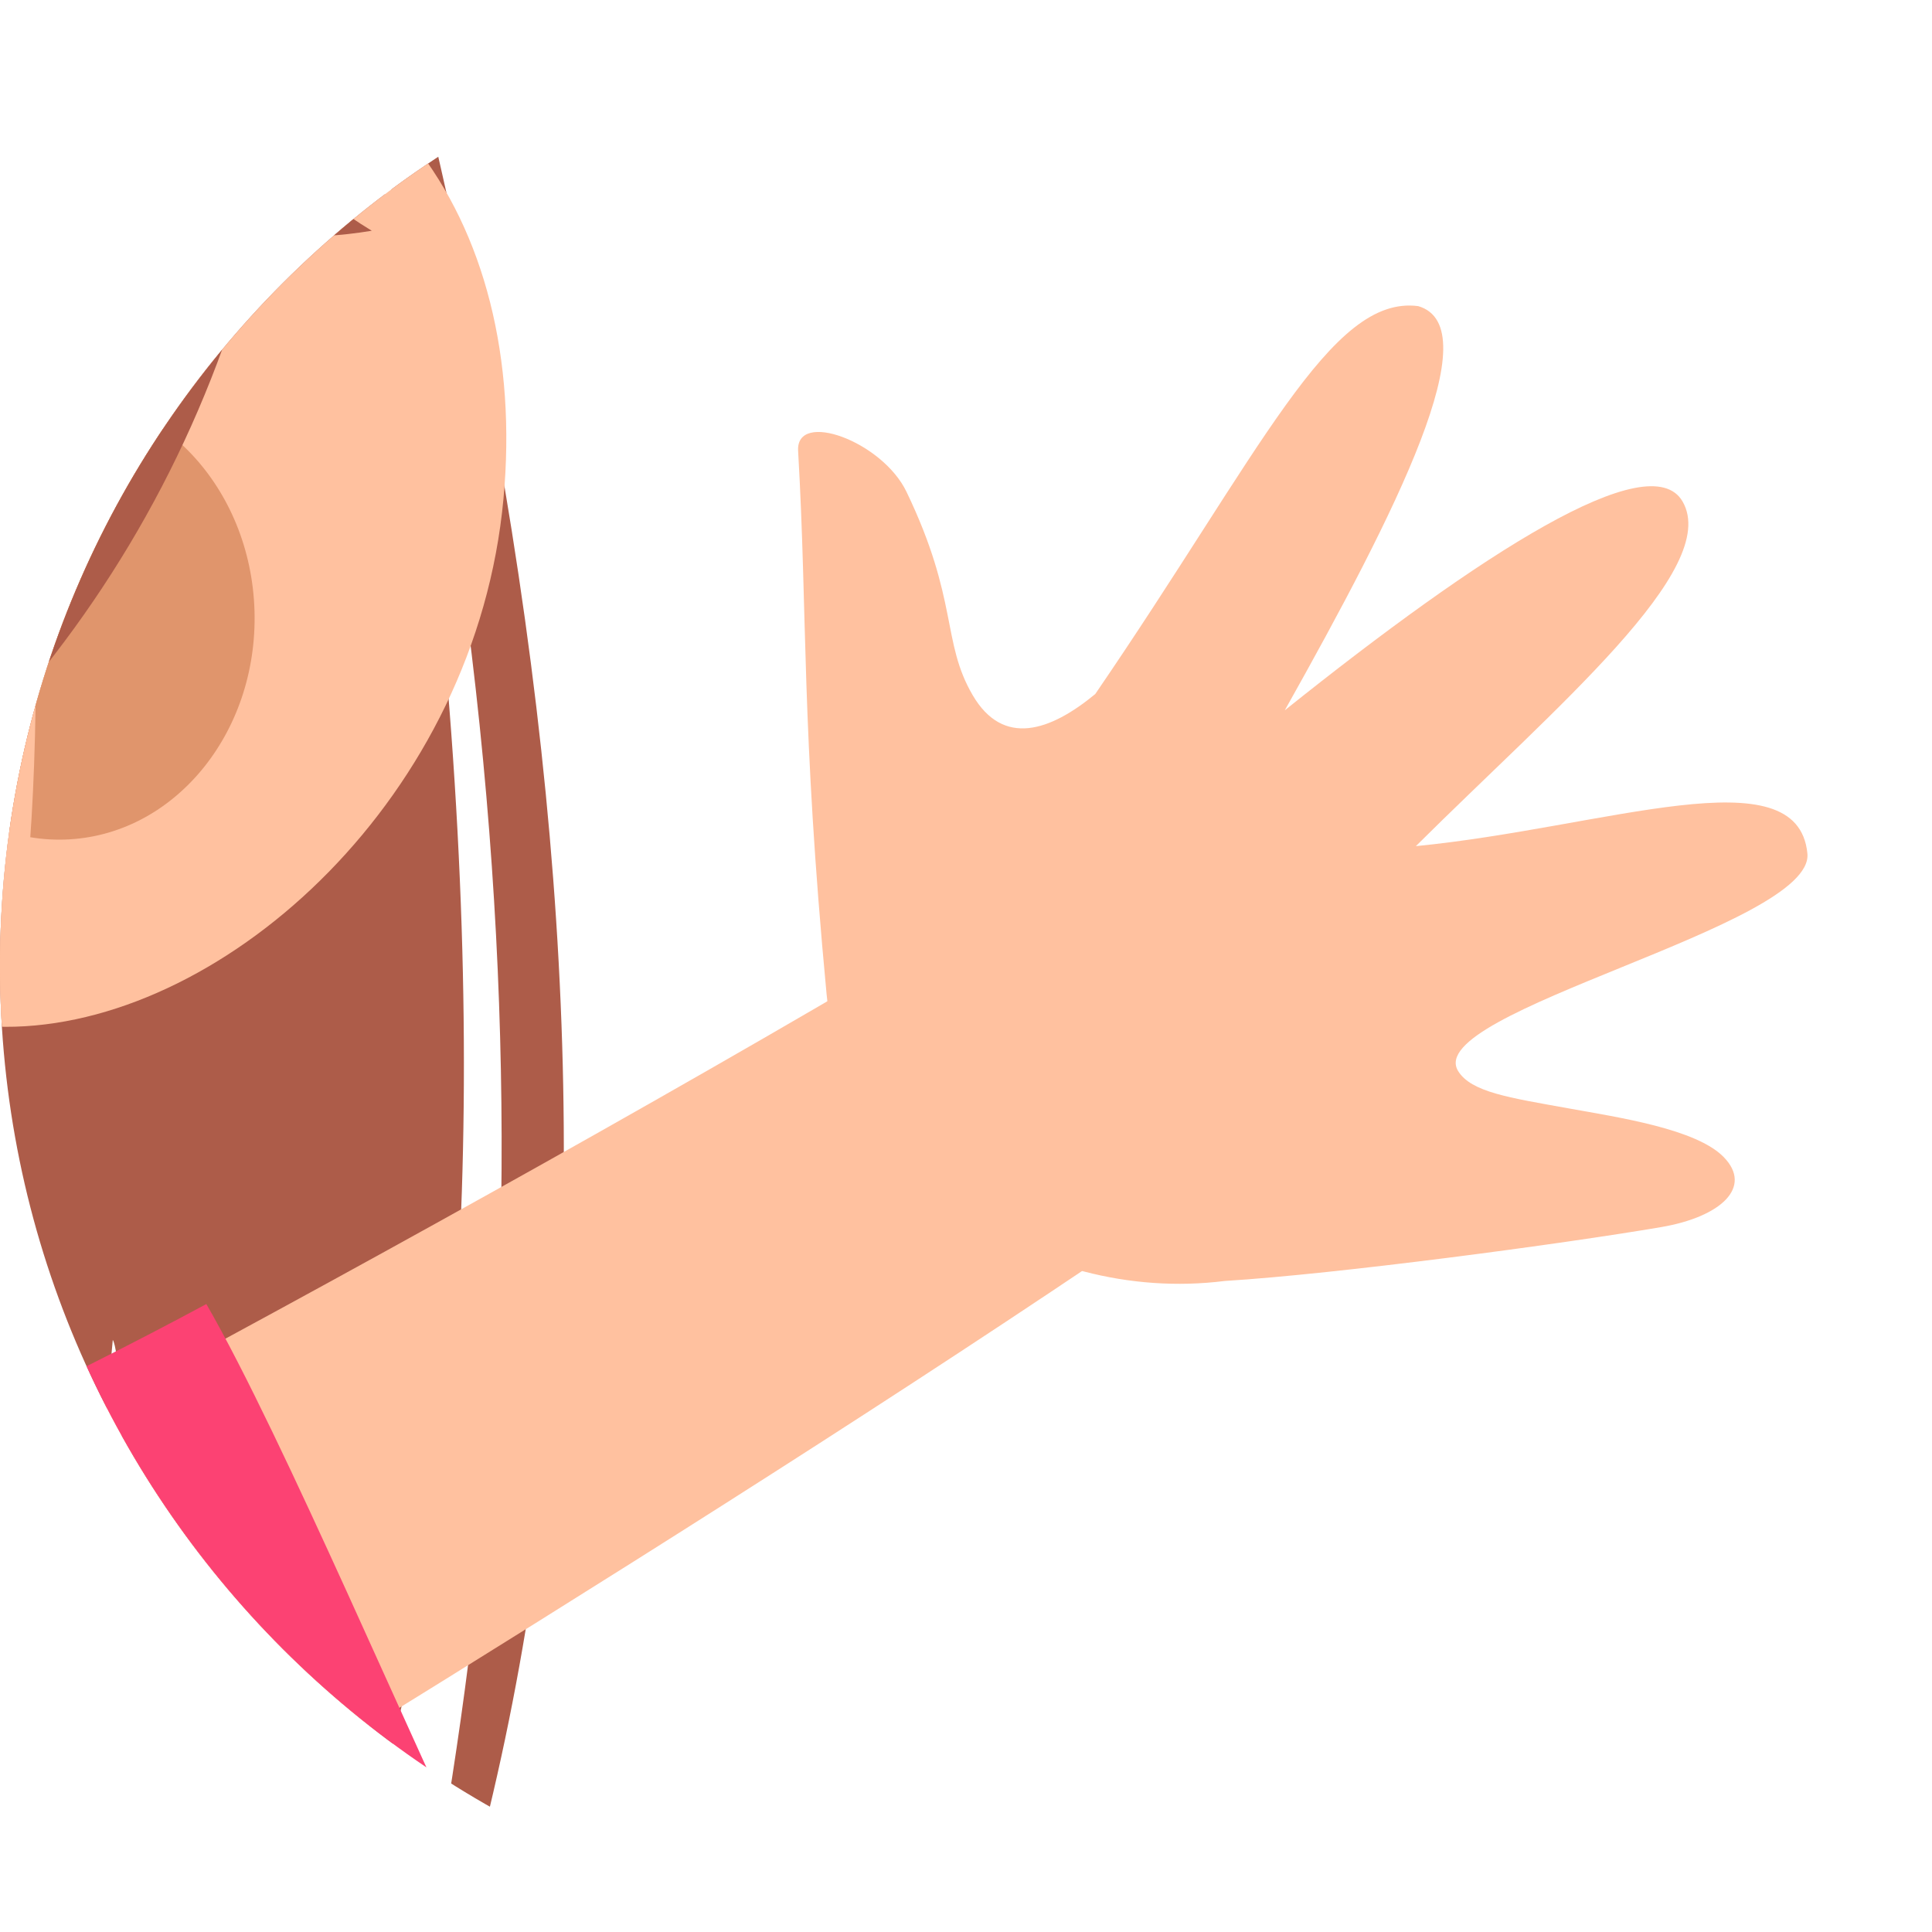 <?xml version="1.0" encoding="UTF-8"?>
<svg xmlns="http://www.w3.org/2000/svg" xmlns:xlink="http://www.w3.org/1999/xlink" width="302.172pt" height="302.172pt" viewBox="0 0 302.172 302.172" version="1.1">
<defs>
<clipPath id="clip1">
  <path d="M 0 0 L 89 0 L 89 302.172 L 0 302.172 Z M 0 0 "/>
</clipPath>
<clipPath id="clip2">
  <path d="M 0 151.086 C 0 234.527 67.645 302.172 151.086 302.172 C 231.695 302.172 297.562 239.035 301.941 159.52 C 301.488 145.652 300.371 131.918 298.633 118.414 C 283.695 50.684 223.309 0 151.086 0 C 67.645 0 0 67.645 0 151.086 "/>
</clipPath>
<clipPath id="clip3">
  <path d="M 0 142 L 186 142 L 186 302.172 L 0 302.172 Z M 0 142 "/>
</clipPath>
<clipPath id="clip4">
  <path d="M 0 151.086 C 0 234.527 67.645 302.172 151.086 302.172 C 231.695 302.172 297.562 239.035 301.941 159.52 C 301.488 145.652 300.371 131.918 298.633 118.414 C 283.695 50.684 223.309 0 151.086 0 C 67.645 0 0 67.645 0 151.086 "/>
</clipPath>
<clipPath id="clip5">
  <path d="M 0 203 L 76 203 L 76 302.172 L 0 302.172 Z M 0 203 "/>
</clipPath>
<clipPath id="clip6">
  <path d="M 0 151.086 C 0 234.527 67.645 302.172 151.086 302.172 C 231.695 302.172 297.562 239.035 301.941 159.52 C 301.488 145.652 300.371 131.918 298.633 118.414 C 283.695 50.684 223.309 0 151.086 0 C 67.645 0 0 67.645 0 151.086 "/>
</clipPath>
<clipPath id="clip7">
  <path d="M 124 47 L 283 47 L 283 201 L 124 201 Z M 124 47 "/>
</clipPath>
<clipPath id="clip8">
  <path d="M 0 151.086 C 0 234.527 67.645 302.172 151.086 302.172 C 231.695 302.172 297.562 239.035 301.941 159.52 C 301.488 145.652 300.371 131.918 298.633 118.414 C 283.695 50.684 223.309 0 151.086 0 C 67.645 0 0 67.645 0 151.086 "/>
</clipPath>
<clipPath id="clip9">
  <path d="M 0 246 L 27 246 L 27 302.172 L 0 302.172 Z M 0 246 "/>
</clipPath>
<clipPath id="clip10">
  <path d="M 0 151.086 C 0 234.527 67.645 302.172 151.086 302.172 C 231.695 302.172 297.562 239.035 301.941 159.52 C 301.488 145.652 300.371 131.918 298.633 118.414 C 283.695 50.684 223.309 0 151.086 0 C 67.645 0 0 67.645 0 151.086 "/>
</clipPath>
<clipPath id="clip11">
  <path d="M 0 0 L 80 0 L 80 161 L 0 161 Z M 0 0 "/>
</clipPath>
<clipPath id="clip12">
  <path d="M 0 151.086 C 0 234.527 67.645 302.172 151.086 302.172 C 231.695 302.172 297.562 239.035 301.941 159.52 C 301.488 145.652 300.371 131.918 298.633 118.414 C 283.695 50.684 223.309 0 151.086 0 C 67.645 0 0 67.645 0 151.086 "/>
</clipPath>
<clipPath id="clip13">
  <path d="M 0 61 L 40 61 L 40 132 L 0 132 Z M 0 61 "/>
</clipPath>
<clipPath id="clip14">
  <path d="M 0 151.086 C 0 234.527 67.645 302.172 151.086 302.172 C 231.695 302.172 297.562 239.035 301.941 159.52 C 301.488 145.652 300.371 131.918 298.633 118.414 C 283.695 50.684 223.309 0 151.086 0 C 67.645 0 0 67.645 0 151.086 "/>
</clipPath>
<clipPath id="clip15">
  <path d="M 0 0 L 47 0 L 47 195 L 0 195 Z M 0 0 "/>
</clipPath>
<clipPath id="clip16">
  <path d="M 0 151.086 C 0 234.527 67.645 302.172 151.086 302.172 C 231.695 302.172 297.562 239.035 301.941 159.52 C 301.488 145.652 300.371 131.918 298.633 118.414 C 283.695 50.684 223.309 0 151.086 0 C 67.645 0 0 67.645 0 151.086 "/>
</clipPath>
<clipPath id="clip17">
  <path d="M 0 0 L 6 0 L 6 252 L 0 252 Z M 0 0 "/>
</clipPath>
<clipPath id="clip18">
  <path d="M 0 151.086 C 0 234.527 67.645 302.172 151.086 302.172 C 231.695 302.172 297.562 239.035 301.941 159.52 C 301.488 145.652 300.371 131.918 298.633 118.414 C 283.695 50.684 223.309 0 151.086 0 C 67.645 0 0 67.645 0 151.086 "/>
</clipPath>
<clipPath id="clip19">
  <path d="M 0 0 L 59 0 L 59 103 L 0 103 Z M 0 0 "/>
</clipPath>
<clipPath id="clip20">
  <path d="M 0 151.086 C 0 234.527 67.645 302.172 151.086 302.172 C 231.695 302.172 297.562 239.035 301.941 159.52 C 301.488 145.652 300.371 131.918 298.633 118.414 C 283.695 50.684 223.309 0 151.086 0 C 67.645 0 0 67.645 0 151.086 "/>
</clipPath>
</defs>
<g id="surface1">
<g clip-path="url(#clip1)" clip-rule="nonzero">
<g clip-path="url(#clip2)" clip-rule="nonzero">
<path style=" stroke:none;fill-rule:nonzero;fill:rgb(67.799%,36.099%,28.6%);fill-opacity:1;" d="M 59.043 337.84 C 104.559 224.59 96.371 92.664 37.191 -85.477 L 36.191 -80.211 C 35.34 -83.449 34.547 -86.621 33.66 -89.895 L -406.578 -77.559 C -407.242 -74.316 -407.871 -71.18 -408.523 -67.977 L -413.375 -71.008 C -468.641 111.293 -473.266 220.523 -468.895 288.875 C -467.188 256.211 -463.457 141.695 -417.539 -23.055 C -458.707 184.906 -471.906 298.41 -430.59 333.508 C -456.84 288.875 -435.008 164.992 -428.527 149.367 C -428.504 193.918 -435.082 279.043 -411.109 343.781 C -303.66 403.09 -56.594 393.004 5.496 357.25 C 8.25 351.934 15.906 226.867 17.641 209.566 C 21.23 215.531 18.695 351.492 20.098 357.141 C 58.391 321.336 93.984 211.301 56.941 11.672 C 90.781 147.961 79.387 249.934 59.043 337.84 "/>
</g>
</g>
<g clip-path="url(#clip3)" clip-rule="nonzero">
<g clip-path="url(#clip4)" clip-rule="nonzero">
<path style=" stroke:none;fill-rule:nonzero;fill:rgb(100%,75.699%,62.399%);fill-opacity:1;" d="M 185.355 187.871 C 190.863 184.098 158.453 139.414 152.707 142.852 C 66.766 194.266 -44.449 252.332 -68.23 262.719 L -27.891 322.746 C 21.098 292.18 112.602 237.754 185.355 187.871 "/>
</g>
</g>
<g clip-path="url(#clip5)" clip-rule="nonzero">
<g clip-path="url(#clip6)" clip-rule="nonzero">
<path style=" stroke:none;fill-rule:nonzero;fill:rgb(98.799%,25.899%,45.099%);fill-opacity:1;" d="M 32.273 203.957 C 44.332 224.816 64.645 273.25 75.723 295.652 C 29.594 322.273 -9.156 341.488 -13.047 341.301 C -53.535 339.348 -87.477 263.234 -90.832 259.215 C -66.098 249.645 -13.402 228.57 32.273 203.957 "/>
</g>
</g>
<g clip-path="url(#clip7)" clip-rule="nonzero">
<g clip-path="url(#clip8)" clip-rule="nonzero">
<path style=" stroke:none;fill-rule:nonzero;fill:rgb(100%,75.699%,62.399%);fill-opacity:1;" d="M 228.055 167.512 C 230.086 170.812 236.027 171.676 245.254 173.34 C 253.242 174.777 265.297 176.57 269.594 180.969 C 274.18 185.668 269.188 190.32 259.816 191.922 C 244.34 194.562 209.176 199.266 191.559 200.348 C 161.656 204.109 131.938 183.609 129.277 155.441 C 125.289 113.199 126.328 96.57 124.828 70.52 C 124.461 64.102 137.973 68.988 141.785 76.93 C 149.949 93.922 147.238 100.352 152.129 108.723 C 156.898 116.883 164.262 114.359 171.301 108.551 C 197.211 70.664 208.059 46.086 221.82 47.879 C 232.93 51.152 218.586 79.676 200.945 111.094 C 231.504 86.629 258.023 69.531 263.164 78.441 C 269.246 88.984 243.32 110.59 221.445 132.34 C 251.172 129.422 281.145 117.926 282.684 133.488 C 283.812 144.863 222.332 158.203 228.055 167.512 "/>
</g>
</g>
<g clip-path="url(#clip9)" clip-rule="nonzero">
<g clip-path="url(#clip10)" clip-rule="nonzero">
<path style=" stroke:none;fill-rule:nonzero;fill:rgb(98.799%,25.899%,45.099%);fill-opacity:1;" d="M -263.562 572.211 C -172.141 598.5 -50.973 579.758 26.973 542.961 C 15.539 505.098 -16.141 296.25 -27.273 246.812 C -79.789 254.723 -201.746 265.523 -256.785 278.047 C -260.898 349.906 -259.449 472.387 -263.562 572.211 "/>
</g>
</g>
<g clip-path="url(#clip11)" clip-rule="nonzero">
<g clip-path="url(#clip12)" clip-rule="nonzero">
<path style=" stroke:none;fill-rule:nonzero;fill:rgb(100%,75.699%,62.399%);fill-opacity:1;" d="M 78.75 77.961 C 74.465 124.469 35.691 159.59 2.367 160.578 C -30.953 161.566 -43.219 125.988 -44.523 82.07 C -45.824 38.156 -19.867 1.637 13.457 0.762 C 59.012 -0.43 82.777 34.246 78.75 77.961 "/>
</g>
</g>
<g clip-path="url(#clip13)" clip-rule="nonzero">
<g clip-path="url(#clip14)" clip-rule="nonzero">
<path style=" stroke:none;fill-rule:nonzero;fill:rgb(87.799%,58.4%,42.4%);fill-opacity:1;" d="M 39.805 95.531 C 40.371 114.789 27.066 130.809 10.082 131.312 C -6.895 131.812 -21.125 116.609 -21.691 97.352 C -22.262 78.098 -8.957 62.082 8.016 61.578 C 25.004 61.07 39.23 76.277 39.805 95.531 "/>
</g>
</g>
<g clip-path="url(#clip15)" clip-rule="nonzero">
<g clip-path="url(#clip16)" clip-rule="nonzero">
<path style=" stroke:none;fill-rule:nonzero;fill:rgb(67.799%,36.099%,28.6%);fill-opacity:1;" d="M -412.441 15.32 C -387.629 161.48 -283.938 211.516 -154.355 189.52 C -24.773 167.523 67.348 84.316 42.535 -61.844 C 17.727 -208.004 -91.316 -224.488 -220.898 -202.488 C -350.48 -180.492 -437.25 -130.844 -412.441 15.32 "/>
</g>
</g>
<g clip-path="url(#clip17)" clip-rule="nonzero">
<g clip-path="url(#clip18)" clip-rule="nonzero">
<path style=" stroke:none;fill-rule:nonzero;fill:rgb(100%,75.699%,62.399%);fill-opacity:1;" d="M -374.656 -51.941 C -381.555 -25.566 -337.547 189.277 -307.469 215.156 C -275.559 242.613 -162.793 254.938 -140.184 251.098 C -115.961 246.988 -15.234 201.68 -0.715 163.086 C 16.461 117.418 -5.391 -76.641 -17.004 -98.211 C -56.258 -171.062 -123.934 -162.254 -211.875 -147.324 C -294.145 -133.355 -356.758 -120.387 -374.656 -51.941 "/>
</g>
</g>
<g clip-path="url(#clip19)" clip-rule="nonzero">
<g clip-path="url(#clip20)" clip-rule="nonzero">
<path style=" stroke:none;fill-rule:nonzero;fill:rgb(67.799%,36.099%,28.6%);fill-opacity:1;" d="M -413.727 58.023 C -389.406 45.93 -389.82 18.824 -393.273 -23.832 C -408.293 -25.406 -403.434 -131.992 -335.676 -173.695 C -247.047 -228.254 -126.688 -231.82 -71.266 -202.559 C -12.262 -171.406 3.707 -124.746 20.566 -68.754 C 34.25 -23.309 20.191 13.039 58.148 36.09 C 18.668 42.633 -9.176 13.473 -19.719 -15.152 C -31.43 -46.945 -20.164 -79.074 -26.656 -91.316 C -30.414 -98.402 -77.383 -125.688 -88.387 -124.781 C -112.375 -122.805 -123.906 -52.371 -208.688 -44.234 C -176.707 -66.961 -161.152 -95.777 -146.746 -135.988 C -152.914 -131.176 -158.996 -125.496 -164.902 -118.754 C -227.059 -47.766 -301.246 -22.516 -361.535 -21.082 C -356.703 41.879 -324.457 70.355 -397.129 102.637 C -391.289 93.172 -384.309 65.934 -385.227 45.129 C -392.719 51.16 -398.465 68.629 -413.727 58.023 "/>
</g>
</g>
</g>
</svg>
